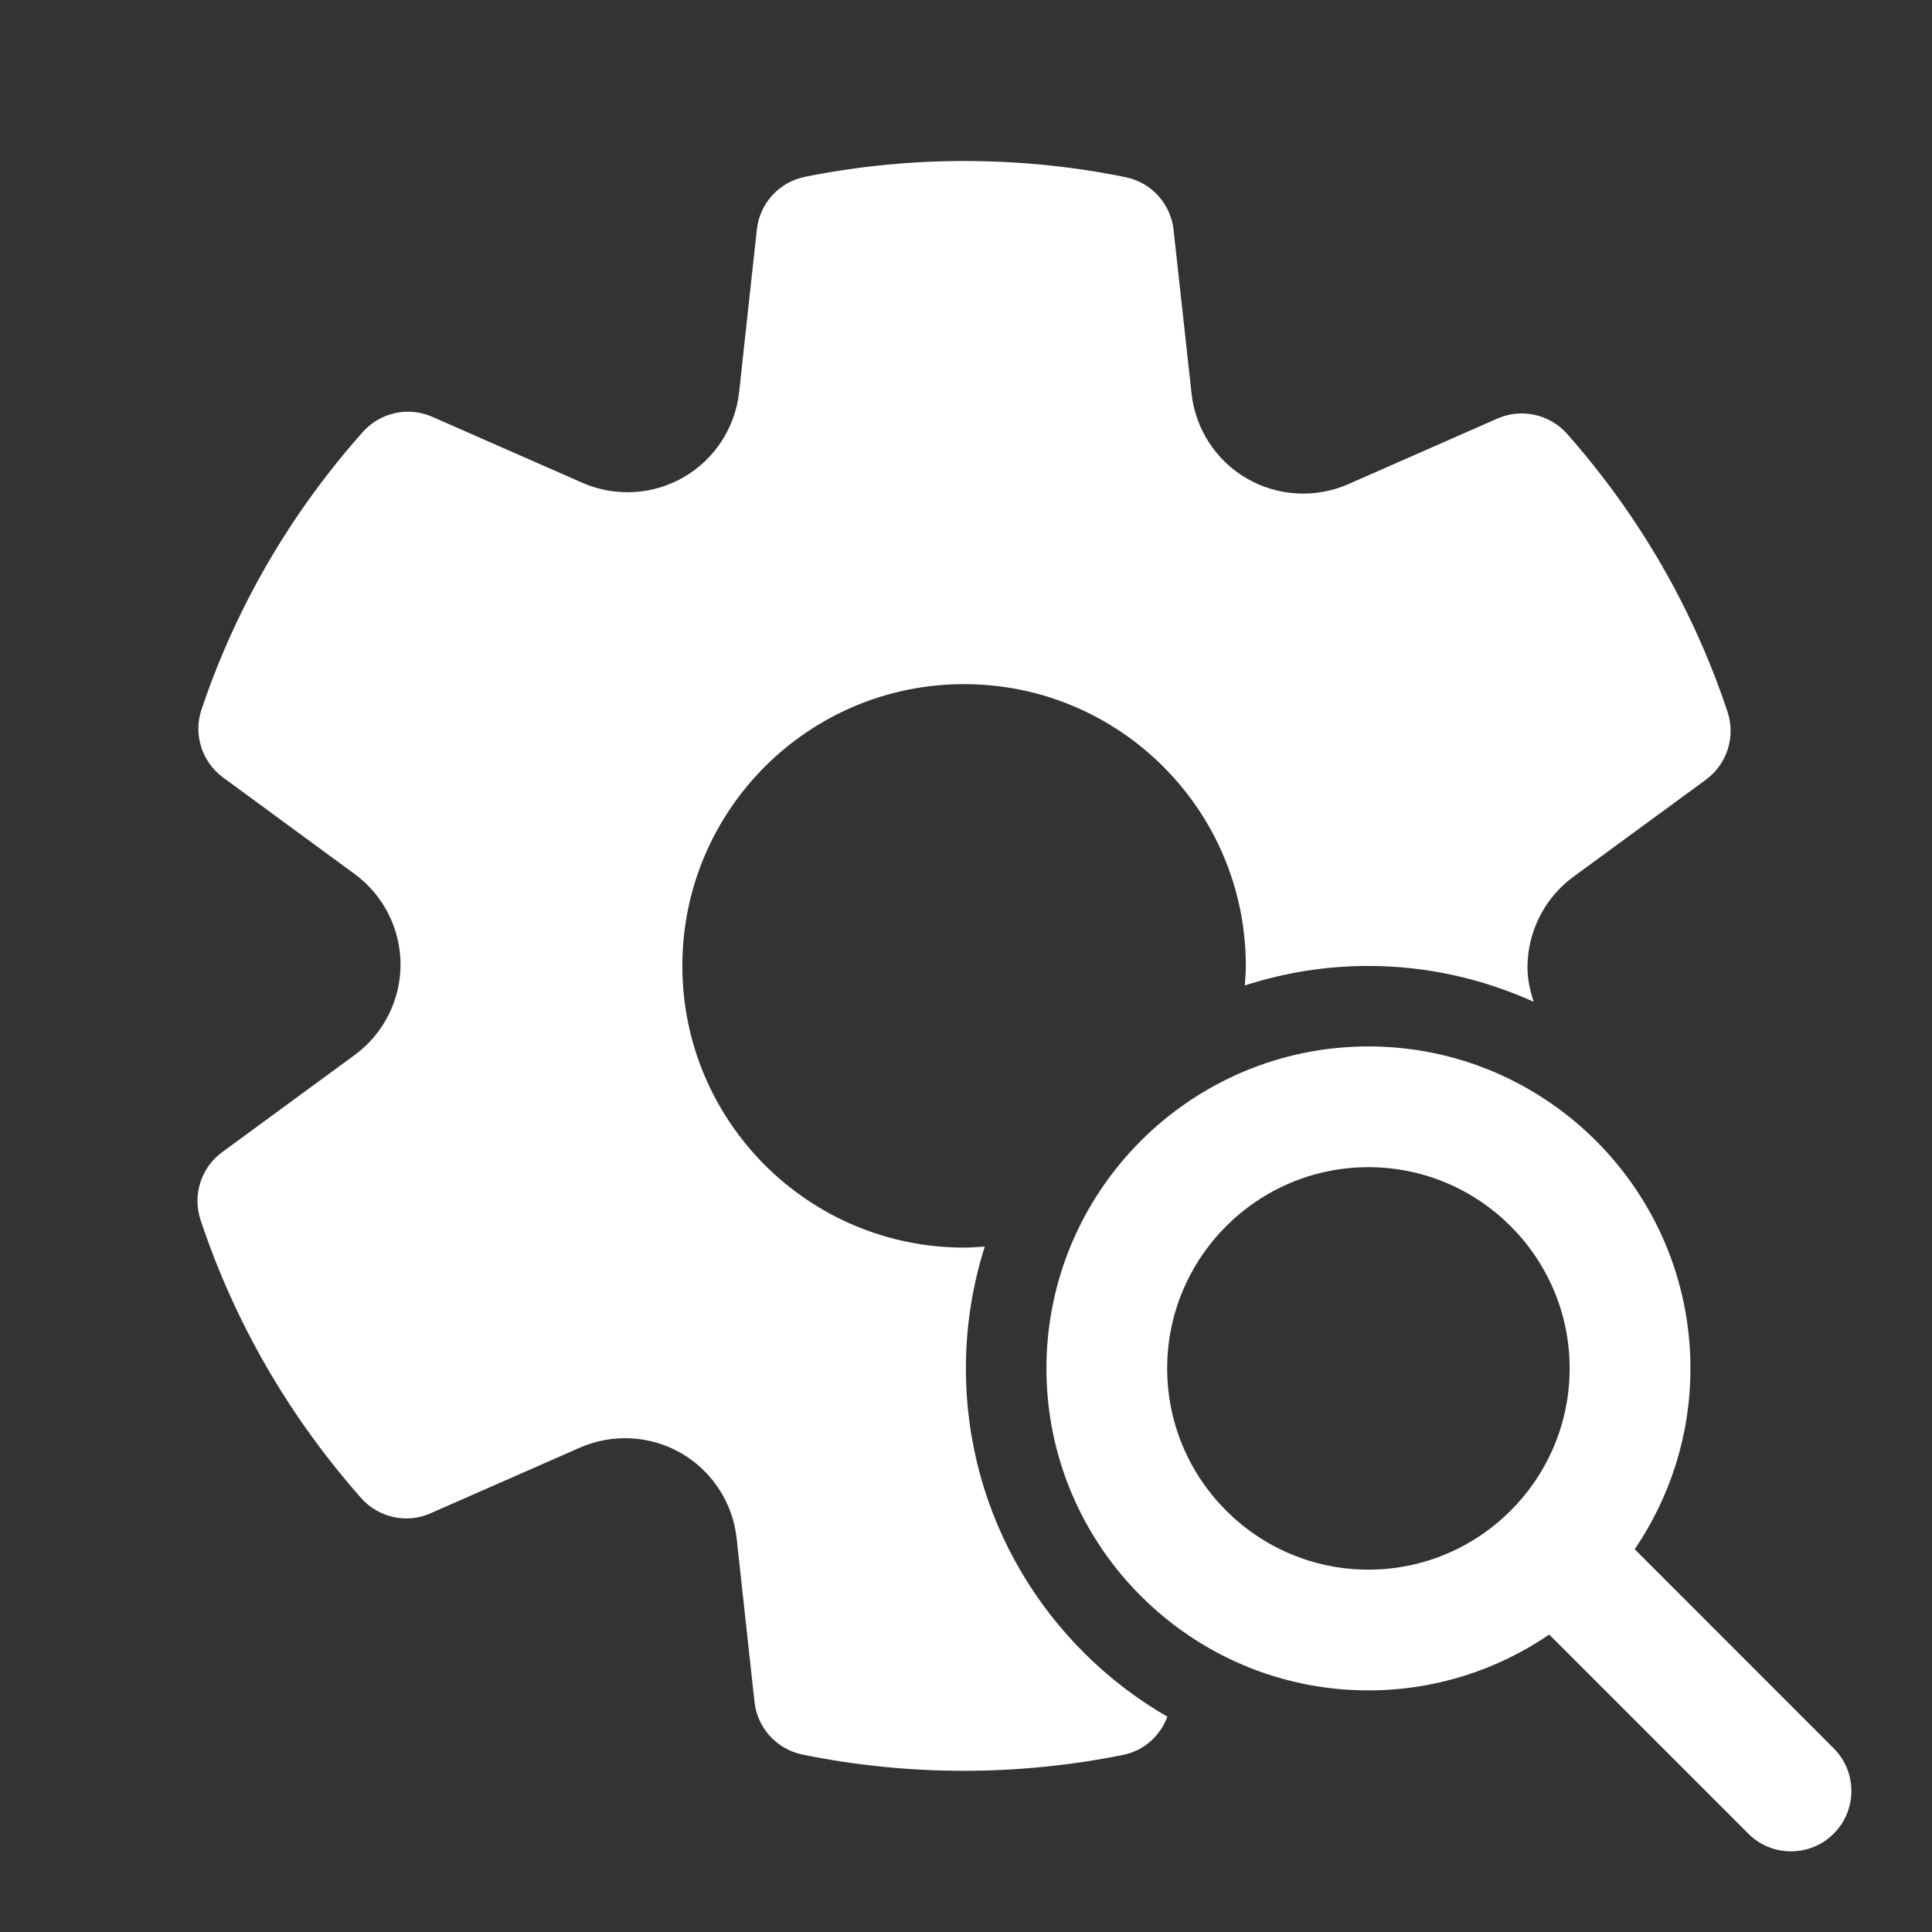 <svg version="1.1" xmlns="http://www.w3.org/2000/svg" xmlns:xlink="http://www.w3.org/1999/xlink" width="48px" height="48px" viewBox="0,0,256,256"><rect x="0" y="0" width="256" height="256" fill="#333333" stroke="none"/><g fill="#ffffff" fill-rule="nonzero" stroke="none" stroke-width="1" stroke-linecap="butt" stroke-linejoin="miter" stroke-miterlimit="10" stroke-dasharray="" stroke-dashoffset="0" font-family="none" font-weight="none" font-size="none" text-anchor="none" style="mix-blend-mode: normal"><g transform="scale(5.333,5.333)"><path d="M24.002,4c-1.337,-0.002 -2.679,0.128 -4,0.393c-0.642,0.129 -1.126,0.658 -1.197,1.309l-0.441,4.045c-0.097,0.88 -0.611,1.669 -1.379,2.111c-0.766,0.442 -1.705,0.494 -2.516,0.137l-3.729,-1.639c-0.592,-0.262 -1.292,-0.11 -1.725,0.377c-1.804,2.029 -3.151,4.35 -4.008,6.896c-0.208,0.618 0.008,1.3 0.535,1.688l3.271,2.4c0.713,0.523 1.139,1.363 1.139,2.248c0,0.885 -0.425,1.724 -1.137,2.246l-3.295,2.416c-0.525,0.386 -0.742,1.065 -0.537,1.684c0.848,2.548 2.19,4.871 3.988,6.908c0.433,0.489 1.132,0.645 1.727,0.381l3.709,-1.631c0.808,-0.356 1.75,-0.306 2.518,0.137c0.766,0.442 1.28,1.23 1.377,2.109l0.445,4.072c0.071,0.648 0.553,1.176 1.191,1.307c1.313,0.269 2.663,0.404 4.014,0.404c1.318,0 2.648,-0.133 3.953,-0.395c0.517,-0.104 0.921,-0.472 1.1,-0.949c-2.989,-1.728 -5.006,-4.952 -5.006,-8.654c0,-1.056 0.166,-2.072 0.469,-3.027c-0.171,0.012 -0.341,0.025 -0.514,0.025c-3.866,0 -7,-3.134 -7,-7c0,-3.866 3.134,-7 7,-7c3.866,0 7,3.134 7,7c0,0.164 -0.013,0.325 -0.025,0.486c0.968,-0.312 1.998,-0.484 3.07,-0.484c1.466,0 2.853,0.324 4.107,0.891c-0.09,-0.276 -0.154,-0.561 -0.154,-0.857c0,-0.885 0.427,-1.726 1.139,-2.248l3.295,-2.414c0.525,-0.386 0.742,-1.065 0.537,-1.684c-0.848,-2.548 -2.19,-4.873 -3.988,-6.91c-0.433,-0.488 -1.132,-0.641 -1.729,-0.379l-3.707,1.631c-0.808,0.356 -1.749,0.304 -2.516,-0.139c-0.766,-0.442 -1.28,-1.23 -1.377,-2.109l-0.447,-4.07c-0.071,-0.648 -0.551,-1.178 -1.189,-1.309c-1.298,-0.266 -2.631,-0.4 -3.969,-0.402zM34,26c-4.411,0 -8,3.589 -8,8c0,4.411 3.589,8 8,8c1.665,0 3.21,-0.513 4.492,-1.387l4.947,4.947c0.293,0.294 0.677,0.439 1.061,0.439c0.384,0 0.768,-0.146 1.061,-0.439c0.585,-0.586 0.585,-1.535 0,-2.121l-4.945,-4.947c0.873,-1.282 1.385,-2.827 1.385,-4.492c0,-4.411 -3.589,-8 -8,-8zM34,29c2.757,0 5,2.243 5,5c0,2.757 -2.243,5 -5,5c-2.757,0 -5,-2.243 -5,-5c0,-2.757 2.243,-5 5,-5z"></path></g></g></svg>
